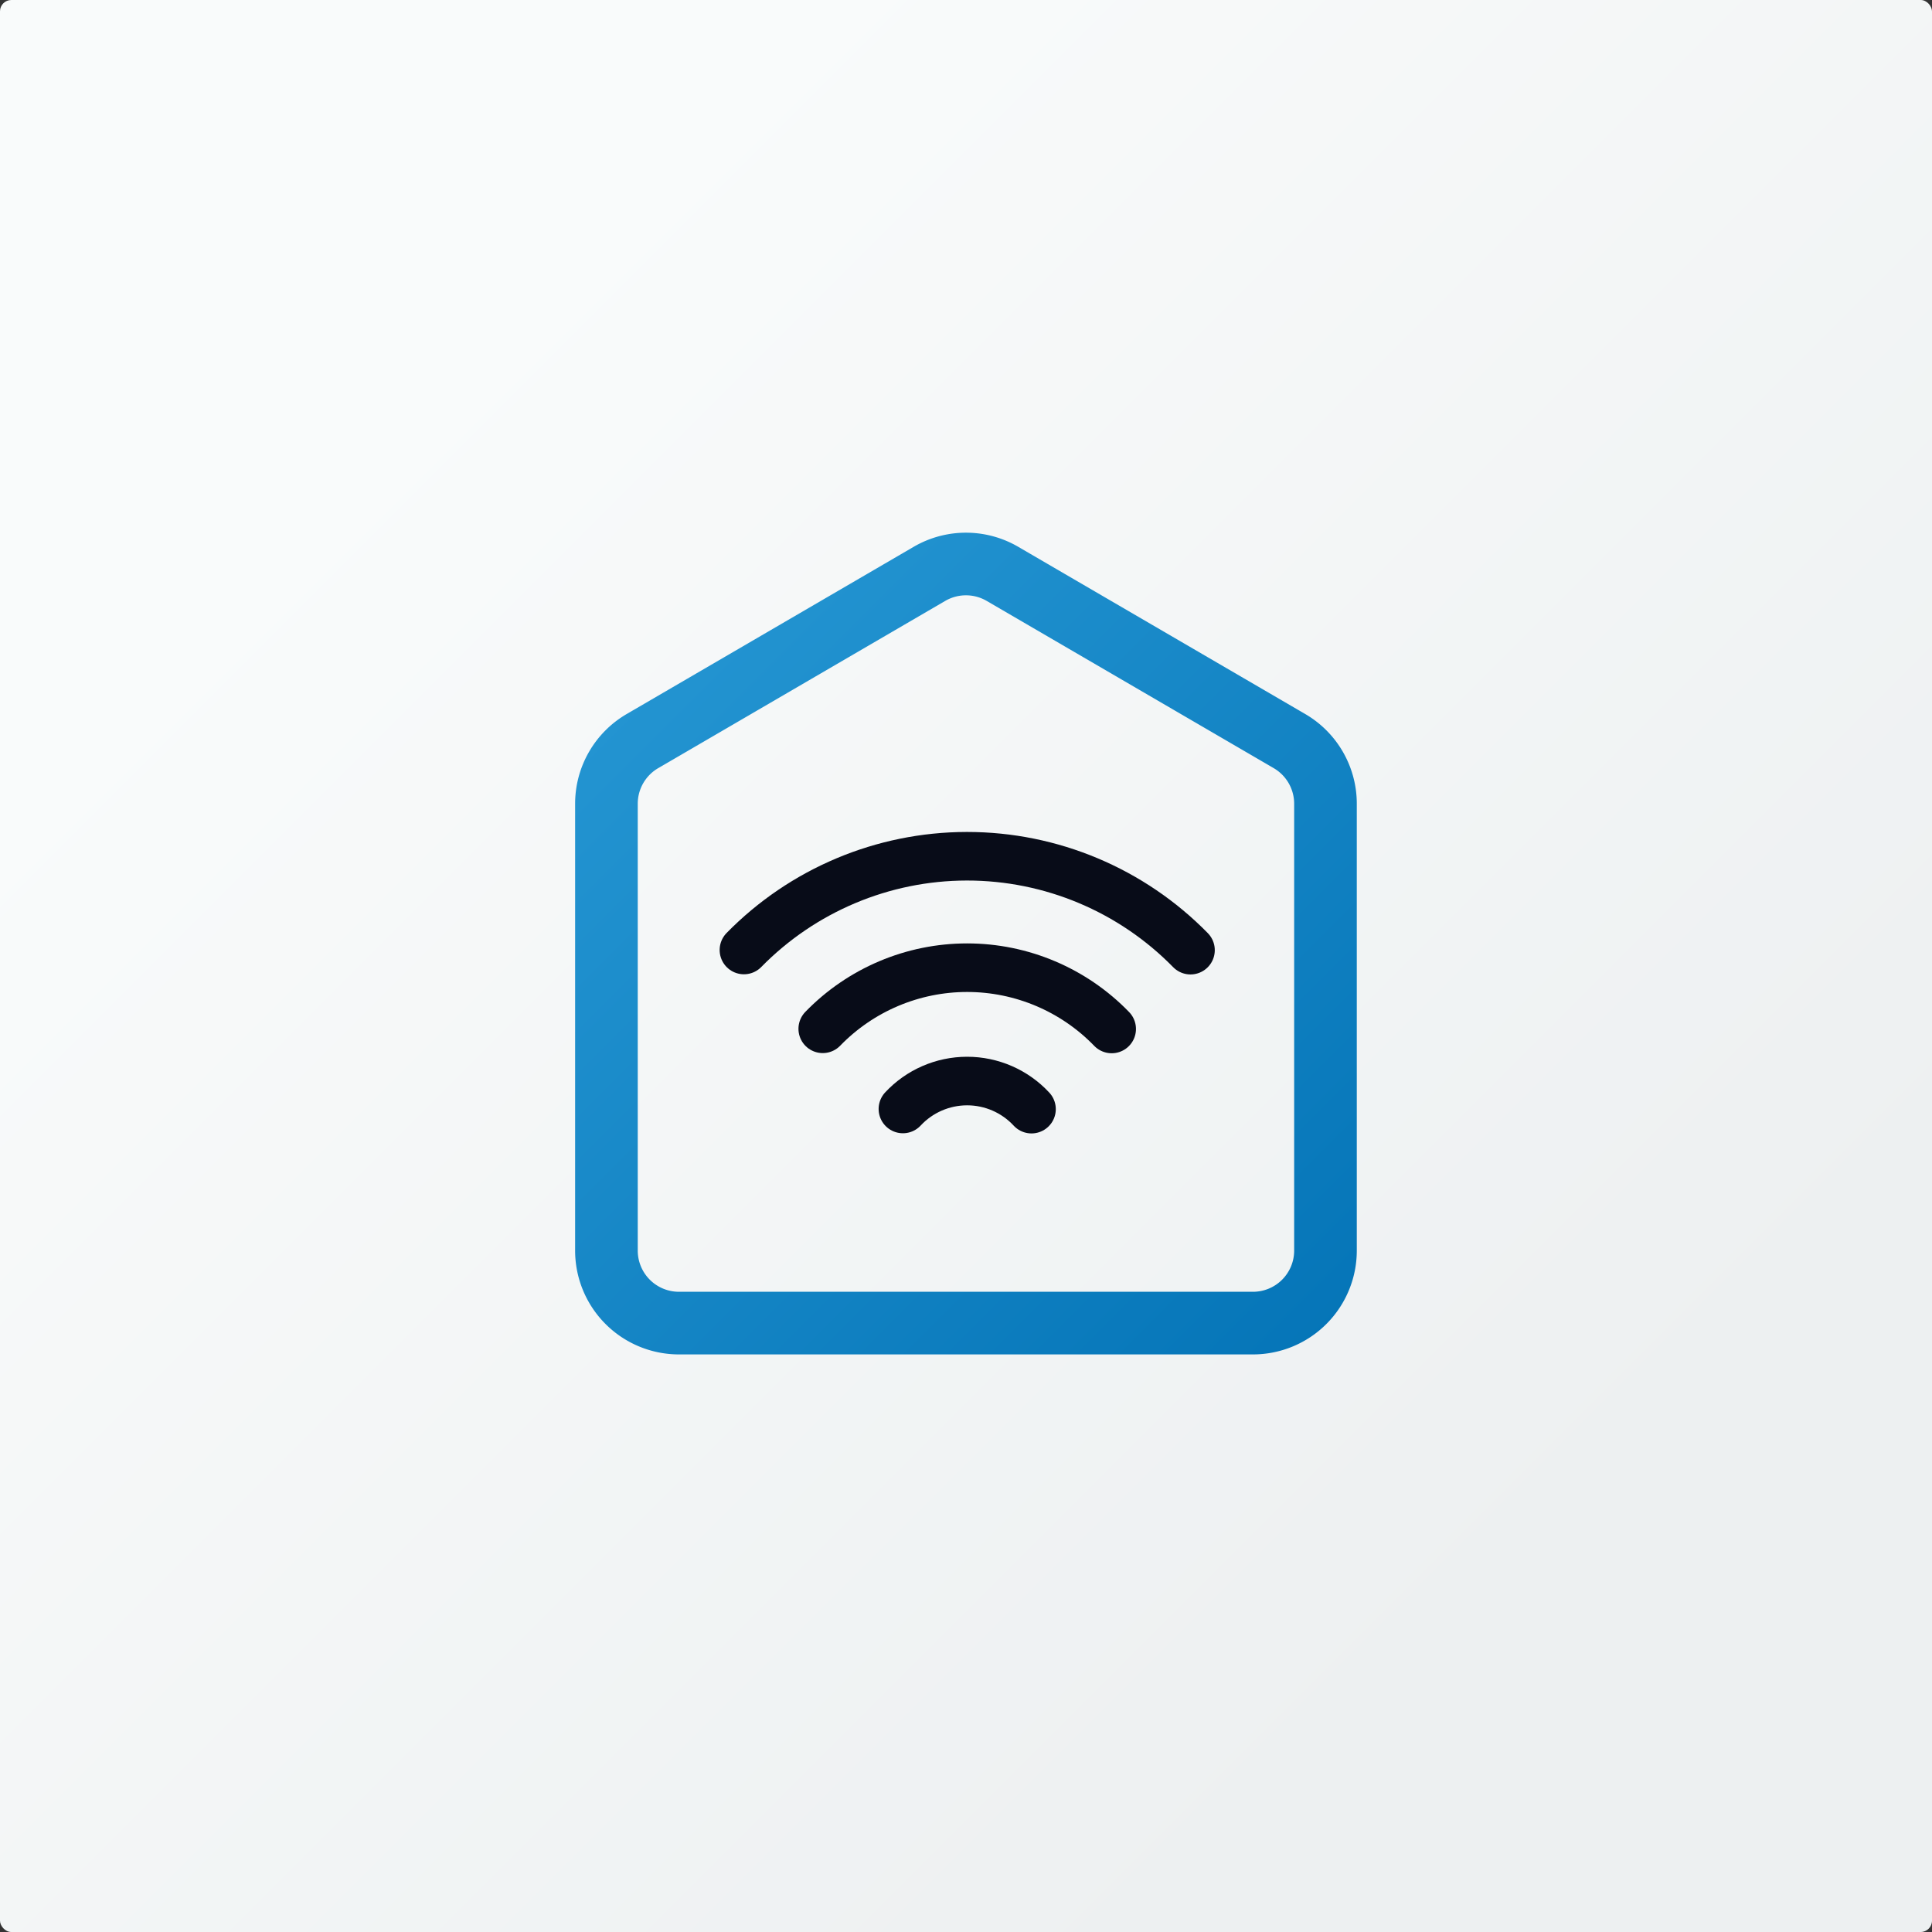 <?xml version="1.0" encoding="UTF-8" standalone="no"?>
<svg
   xmlns:dc="http://purl.org/dc/elements/1.1/"
   xmlns:cc="http://creativecommons.org/ns#"
   xmlns:rdf="http://www.w3.org/1999/02/22-rdf-syntax-ns#"
   xmlns:svg="http://www.w3.org/2000/svg"
   xmlns="http://www.w3.org/2000/svg"
   xmlns:xlink="http://www.w3.org/1999/xlink"
   xmlns:sodipodi="http://sodipodi.sourceforge.net/DTD/sodipodi-0.dtd"
   xmlns:inkscape="http://www.inkscape.org/namespaces/inkscape"
   width="512"
   height="512"
   viewBox="0 0 135.467 135.467"
   version="1.1"
   id="svg8"
   inkscape:version="0.92.5 (2060ec1f9f, 2020-04-08)"
   sodipodi:docname="com.xfinity.digitalhome.svg"
   inkscape:export-filename="/home/reese/Pictures/icons/png/org.fdroid.fdroid.png"
   inkscape:export-xdpi="28.659931"
   inkscape:export-ydpi="28.659931">
  <rect x="0" y="0" width="135.467" height="135.467" fill="#333333" stroke="none"/>
  <defs
     id="defs2">
    <linearGradient
       inkscape:collect="always"
       id="linearGradient1102">
      <stop
         style="stop-color:#f9fbfb;stop-opacity:1"
         offset="0"
         id="stop1098" />
      <stop
         style="stop-color:#edf0f1;stop-opacity:1"
         offset="1"
         id="stop1100" />
    </linearGradient>
    <linearGradient
       inkscape:collect="always"
       id="linearGradient1007">
      <stop
         style="stop-color:#2394d1;stop-opacity:1"
         offset="0"
         id="stop1003" />
      <stop
         style="stop-color:#0474b7;stop-opacity:1"
         offset="1"
         id="stop1005" />
    </linearGradient>
    <linearGradient
       inkscape:collect="always"
       xlink:href="#linearGradient1007"
       id="linearGradient1009"
       x1="-289.46"
       y1="-308.671"
       x2="387.382"
       y2="368.171"
       gradientUnits="userSpaceOnUse" />
    <linearGradient
       inkscape:collect="always"
       xlink:href="#linearGradient1102"
       id="linearGradient6502"
       x1="-421.318"
       y1="-465.315"
       x2="-340.818"
       y2="-384.816"
       gradientUnits="userSpaceOnUse"
       gradientTransform="matrix(1,0,0,1,449.481,493.488)" />
  </defs>
  <sodipodi:namedview
     id="base"
     pagecolor="#ffffff"
     bordercolor="#666666"
     borderopacity="1.0"
     inkscape:pageopacity="0.0"
     inkscape:pageshadow="2"
     inkscape:zoom="2.3853636"
     inkscape:cx="119.15259"
     inkscape:cy="253.57081"
     inkscape:document-units="mm"
     inkscape:current-layer="background"
     showgrid="false"
     fit-margin-top="0"
     fit-margin-left="0"
     fit-margin-right="0"
     fit-margin-bottom="0"
     inkscape:window-width="1892"
     inkscape:window-height="1000"
     inkscape:window-x="14"
     inkscape:window-y="66"
     inkscape:window-maximized="1"
     inkscape:snap-global="true"
     inkscape:snap-bbox="false"
     inkscape:bbox-paths="true"
     inkscape:bbox-nodes="true"
     inkscape:snap-bbox-edge-midpoints="true"
     inkscape:snap-bbox-midpoints="true"
     inkscape:snap-nodes="true"
     inkscape:snap-text-baseline="true"
     inkscape:snap-page="true"
     inkscape:snap-to-guides="true"
     inkscape:document-rotation="0"
     units="px" />
  <g
     inkscape:groupmode="layer"
     id="background"
     inkscape:label="Background"
     style="display:inline">
    <rect
       style="fill:url(#linearGradient6502);fill-opacity:1;stroke-width:0.026;stroke-linecap:round;stroke-linejoin:round"
       id="rect6494"
       width="135.467"
       height="135.467"
       x="0"
       y="1.2420191e-10"
       ry="0.794"
       rx="0.794" />
  </g>
  <g
     inkscape:label="Foreground"
     inkscape:groupmode="layer"
     id="foreground"
     transform="translate(449.413,493.411)"
     style="display:inline">
    <g
       id="g1088"
       inkscape:label="home"
       style="display:inline"
       transform="matrix(0.09,0,0,0.09,-382.097,-424.638)">
      <path
         id="rect998"
         style="display:inline;opacity:1;fill:none;stroke:url(#linearGradient1009);stroke-width:61.224;stroke-linecap:round;stroke-linejoin:round;stroke-miterlimit:4;stroke-dasharray:none;stroke-opacity:1"
         sodipodi:type="inkscape:offset"
         inkscape:radius="70.883263"
         inkscape:original="M 5.3300781 -333.58984 L -275.22656 -170.125 L -275.22656 266.67578 L 285.88672 266.67578 L 285.88672 50.392578 L 285.88672 -170.125 L 5.3300781 -333.58984 z "
         d="m 7.279,-404.445 a 70.89,70.89 0 0 0 -37.633,9.609 l -280.557,163.465 a 70.89,70.89 0 0 0 -35.199,61.246 v 436.801 a 70.89,70.89 0 0 0 70.883,70.883 h 561.113 a 70.89,70.89 0 0 0 70.883,-70.883 V 50.393 -170.125 a 70.89,70.89 0 0 0 -35.199,-61.246 L 41.014,-394.836 a 70.89,70.89 0 0 0 -33.734,-9.609 z"
         transform="matrix(0.797,0,0,0.797,0.357,-2.376)"
         inkscape:label="house" />
      <g
         id="g1081"
         inkscape:label="wifi"
         style="display:inline;stroke:#080c18;stroke-opacity:1"
         transform="matrix(1.36,0,0,1.36,-2.565,26.111)">
        <path
           id="path1039"
           style="display:inline;opacity:1;fill:none;stroke:#080c18;stroke-width:104.995;stroke-linecap:round;stroke-linejoin:round;stroke-miterlimit:4;stroke-dasharray:none;stroke-opacity:1"
           d="m 1857.494,2066.867 c -35.911,-38.737 -86.344,-60.754 -139.166,-60.754 -0.127,-10e-5 -0.254,-10e-5 -0.381,0 -52.516,0.105 -102.641,21.968 -138.445,60.387"
           transform="matrix(0.265,0,0,0.265,-449.413,-493.411)"
           sodipodi:nodetypes="cscc"
           inkscape:connector-curvature="0" />
        <path
           id="circle1066"
           style="display:inline;opacity:1;fill:none;stroke:#080c18;stroke-width:104.995;stroke-linecap:round;stroke-linejoin:round;stroke-miterlimit:4;stroke-dasharray:none;stroke-opacity:1"
           d="m 2030.807,1893.555 c -81.913,-84.664 -194.675,-132.466 -312.478,-132.467 -117.631,-2e-4 -230.243,47.662 -312.133,132.107"
           transform="matrix(0.265,0,0,0.265,-449.413,-493.411)"
           sodipodi:nodetypes="csc"
           inkscape:connector-curvature="0" />
        <path
           id="circle1068"
           style="display:inline;opacity:1;fill:none;stroke:#080c18;stroke-width:104.995;stroke-linecap:round;stroke-linejoin:round;stroke-miterlimit:4;stroke-dasharray:none;stroke-opacity:1"
           d="m 2201.178,1723.184 c -127.109,-129.838 -301.151,-203.014 -482.85,-203.014 h -1.262 c -181.088,0.339 -354.462,73.35 -481.238,202.658"
           transform="matrix(0.265,0,0,0.265,-449.413,-493.411)"
           sodipodi:nodetypes="cscc"
           inkscape:connector-curvature="0" />
      </g>
    </g>
  </g>
</svg>
